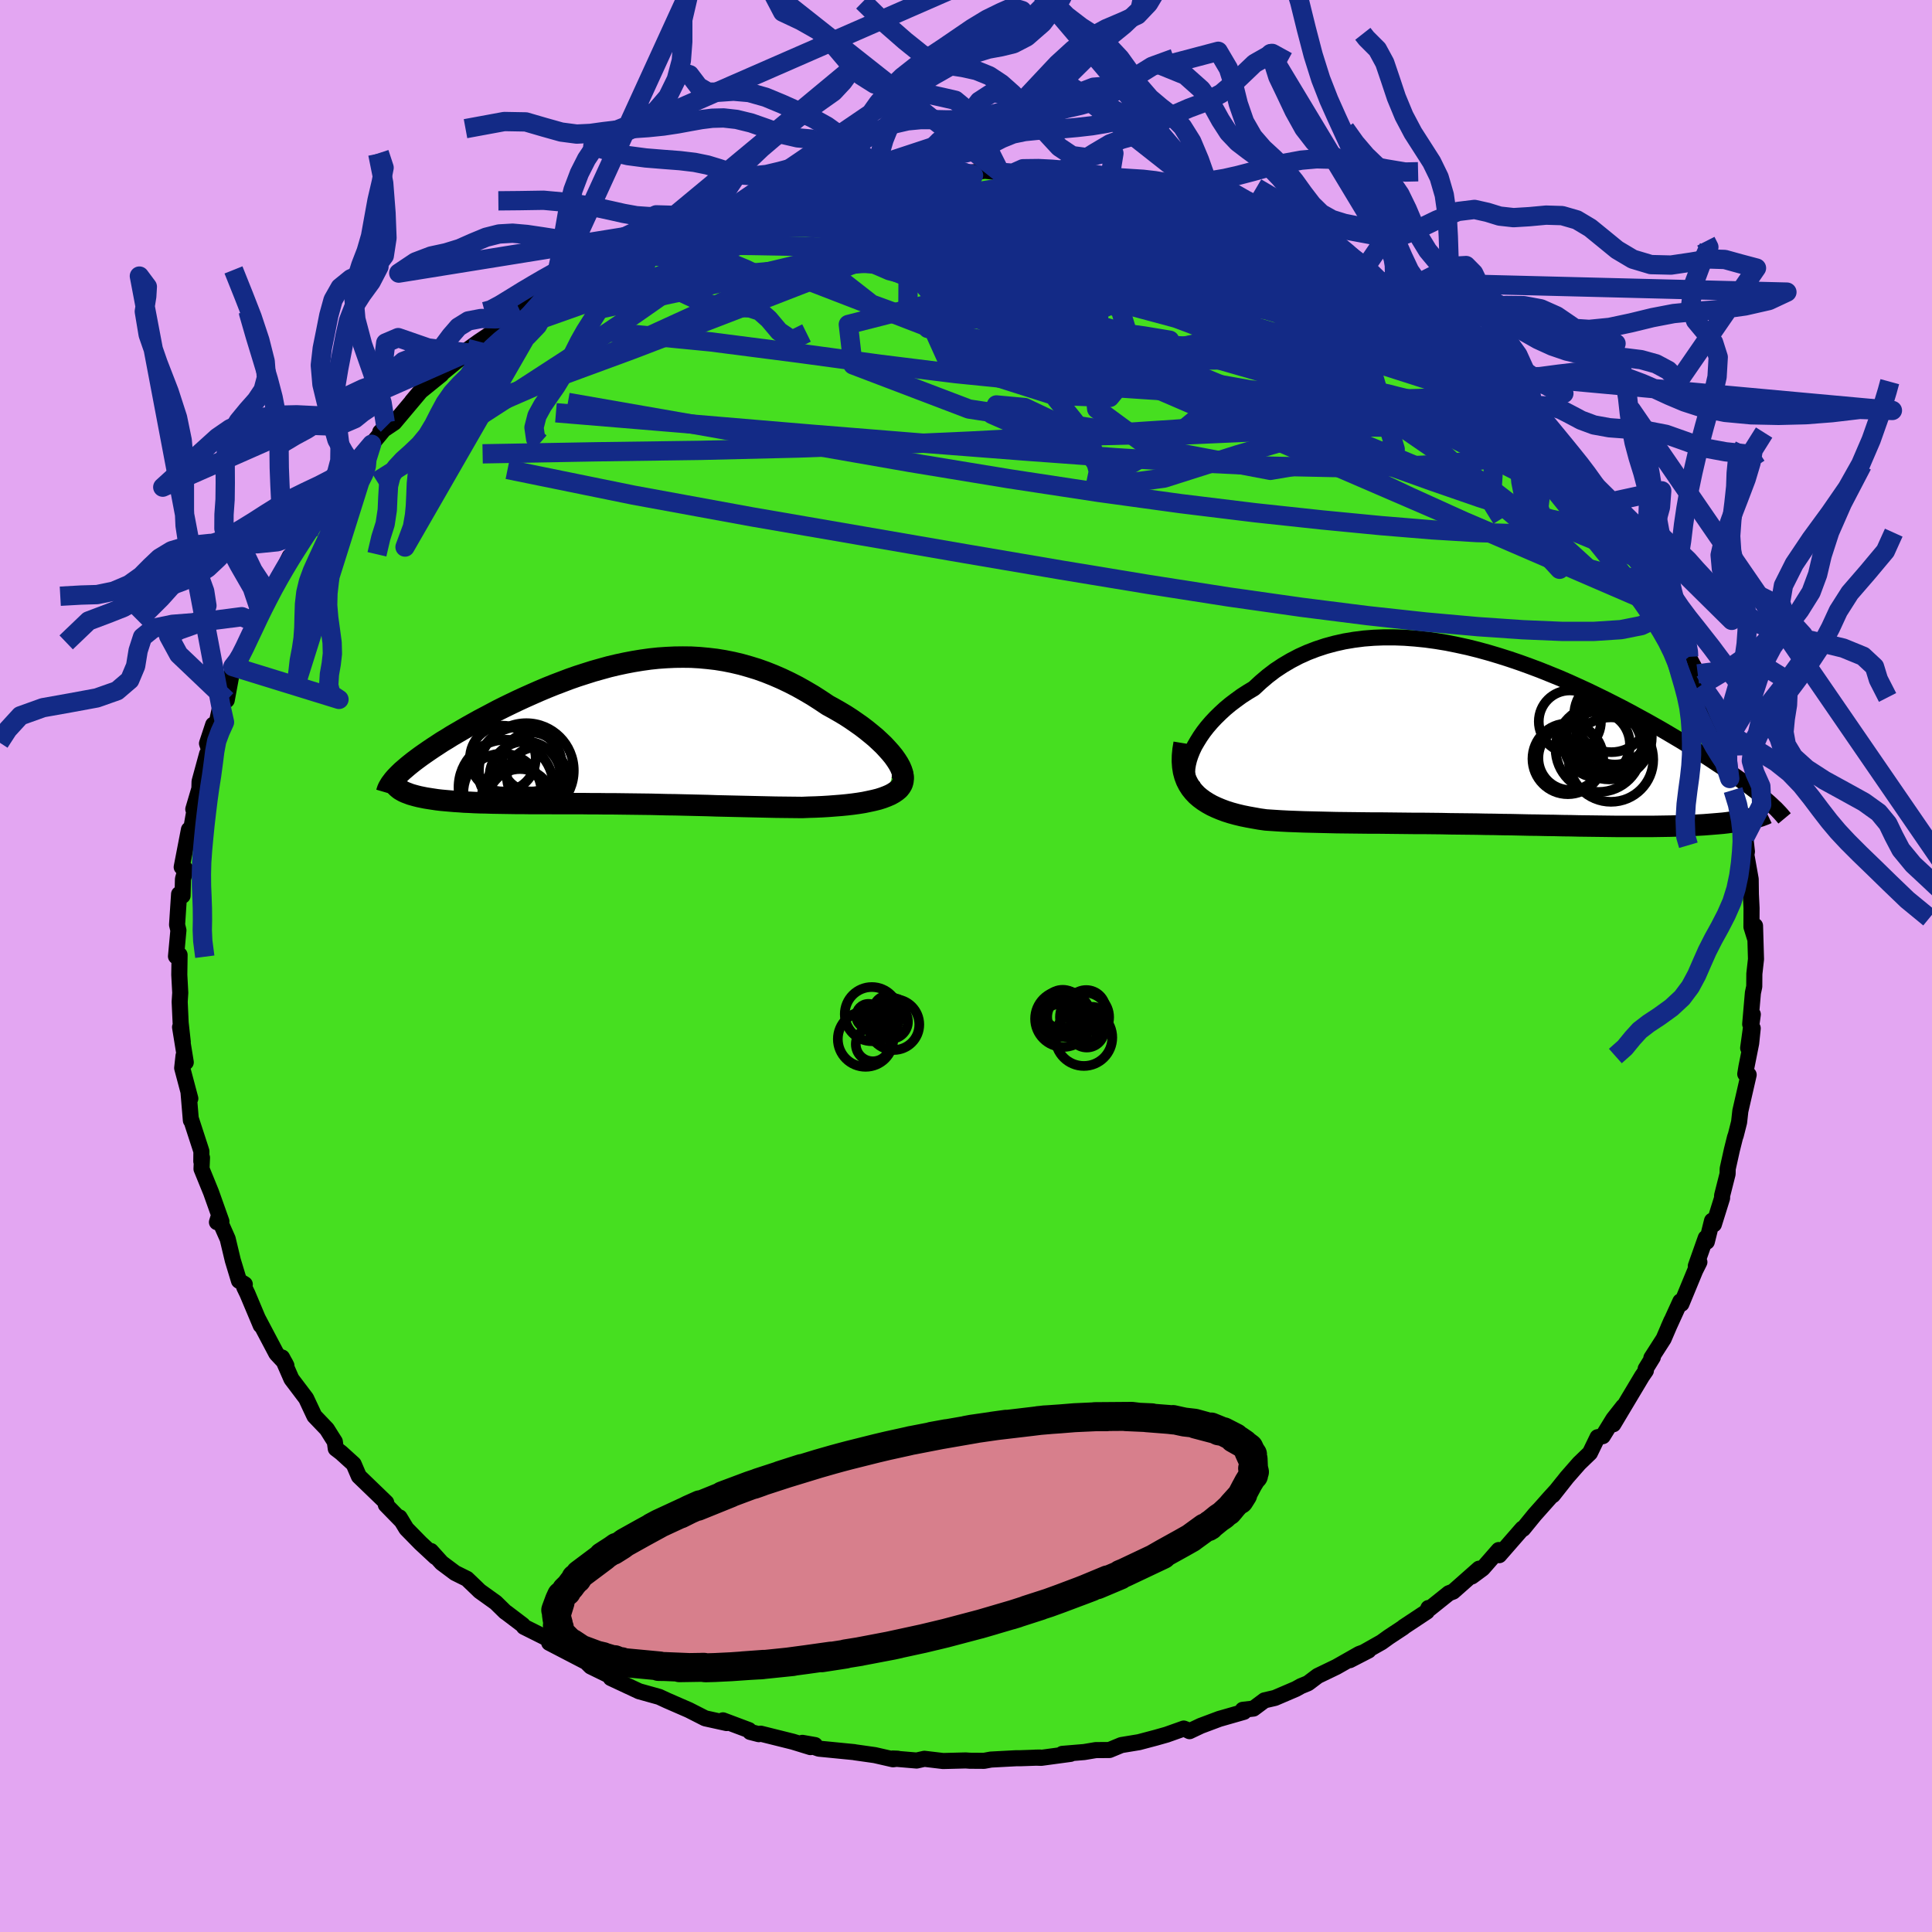 <svg xmlns="http://www.w3.org/2000/svg" width="500" height="500" viewBox="-100 -100 200 200"><defs><clipPath id="c"><path d="m29.46 2.76-.27-.38-.31-.38-.34-.38-.37-.4-.41-.39-.43-.4-.47-.39-.48-.39-.51-.39-.54-.38-.55-.38-.57-.37-.59-.35-.61-.35-.62-.34-.78-.52-.78-.5-.8-.47-.8-.45-.82-.42-.82-.39-.83-.36-.83-.33-.84-.3-.85-.26-.85-.24-.85-.2-.85-.17-.86-.14-.86-.1-.86-.08-.86-.05-.86-.01-.85.01-.86.04-.86.06-.85.09-.86.12-.85.14-.84.16-.84.18-.84.2-.83.23-.82.23-.82.26-.81.26-.8.28-.79.3-.79.3-.77.31-.76.32-.75.33-.74.33-.72.33-.71.34-.7.34-.68.34-.66.35-.64.34-.63.33-.61.34-.59.33-.57.33-.55.32-.53.31-.51.32-.5.3-.47.31-.46.3-.43.29-.42.29-.4.28-.38.28-.36.27-.33.26-.32.26-.29.25-.28.24-.25.24.19 1.77.2.11.22.1.24.09.26.1.28.08.29.08.32.08.34.07.35.07.38.06.39.06.4.06.43.05.44.04.46.04.47.04.5.03.51.04.53.02.55.03.56.02.58.01.6.02.6.01.62.01.64.01.64.01h.66l.67.01h2.06l.71.01h2.91l.75.01h.76l.77.01h.77l.78.01.78.01.8.01.8.01.81.01.81.02.83.02.83.01.84.02.84.02.85.02.86.02.87.03.87.02.88.02.88.02.89.02.89.02.9.02.9.02.9.01.9.01.9.01.7-.03.69-.02.67-.03.67-.04.65-.05.64-.05.62-.06.6-.07.58-.08.56-.09.53-.11.51-.11.48-.12.44-.14.42-.16"/></clipPath><clipPath id="b"><path d="m-30.25 1.75.19-.47.23-.49.28-.48.31-.5.34-.49.38-.49.42-.49.45-.48.48-.47.51-.47.54-.45.57-.43.59-.43.62-.4.65-.39.7-.65.73-.62.76-.58.8-.53.83-.49.86-.45.89-.4.91-.35.94-.31.96-.26.98-.22 1.01-.17 1.02-.13 1.03-.08 1.05-.04h1.06l1.08.04 1.07.08 1.09.11 1.09.15 1.09.18 1.09.22 1.1.24 1.08.27 1.09.3 1.07.32 1.07.34 1.06.36 1.05.38 1.04.39 1.02.41 1.01.41.99.43.97.44.96.44.93.45.92.45.89.45.88.45.85.45.82.45.81.44.78.44.76.43.73.43.71.42.69.41.66.41.64.39.61.39.6.38.57.37.55.37.54.35.51.35.49.34.47.33.45.32.42.31.41.3.39.3.37.28.34.28.33.27-2.47 2.5-.39.06-.4.05-.43.06-.44.05-.46.04-.48.04-.5.04-.51.04-.54.03-.54.03-.57.02-.58.02-.59.02-.62.02-.62.01-.65.01-.67.01h-3.59l-.77-.01-.78-.01-.79-.01-.81-.01-.82-.01-.84-.02-.84-.01-.86-.02L6.56 9l-.88-.02-.88-.01-.89-.02-.89-.02-.9-.01-.91-.02-.91-.01-.92-.02-.91-.01-.92-.01-.92-.01-.93-.02-.92-.01-.92-.01h-.92l-.91-.01-.91-.01-.91-.01-.91-.01h-.89l-.9-.01-.88-.01-.88-.01-.87-.01-.86-.02-.85-.02-.84-.02-.83-.02-.82-.03-.8-.03-.79-.04-.78-.05-.76-.05-.64-.09-.62-.11-.61-.11-.59-.12-.58-.14-.55-.15-.54-.17-.51-.19-.48-.2-.47-.22-.43-.24-.41-.26-.38-.28-.35-.3-.32-.34"/></clipPath><filter id="a"><feTurbulence baseFrequency=".05" numOctaves="3" result="noise" type="noise"/><feDisplacementMap in="SourceGraphic" in2="noise" scale="2"/></filter></defs><rect width="100%" height="100%" x="-100" y="-100" fill="#E3A6F2"/><path fill="#46DF20" stroke="#000" stroke-linejoin="round" stroke-width="1.667" d="m81.61.81-.01 1.32-.14.65-.28 3.24.27-1.01-.48 3.48.47-2.04-.16 1.54-.49 2.46-.12.73.35.08-.86 3.75-.13 1.16-.34 1.34-.08.22-.33 1.32-.43 1.94-.01.53-.57 2.25v.25l-.85 2.72-.19-.37-.54 2.17-.11-.39-1.03 2.91.37-.41-.43.86-1.43 3.46-.11-.25-1.25 2.74.32-.73-.8 1.86-1.27 1.98.15-.07-.74 1.2.02.19-.4.58-2.97 4.97 1.02-1.84-1.02 1.3-1.09 1.77-.54.11-.79 1.63-1.12 1.08-1.27 1.45-1.45 1.84 1.05-1.34-.68.85-.73.8-1.53 1.72-1.19 1.46-.07-.03-2.4 2.75-.05-.53-1.67 1.91-1.11.82.74-.8-2.68 2.37-.44.17-2 1.6-.12-.07-.16.37-2.4 1.59-.04.05-1.5.99-.75.54-3.29 1.86 1.94-1-.97.36-2.36 1.34-1.93.93-1.01.76-.73.3-.52.29-2.17.93-1.08.25-1.14.85-1.11.13.12.21-2.55.73-1.92.72-1.16.55-.37-.18-.23-.09-1.77.63-1.13.32-1.74.46-1.82.3-1.23.51-1.42.01-1.19.2-2.27.19h.85l-3.03.41-.63-.02.5-.01-2.02.07h-.43l-2.63.14-.71.13-1.49-.01-.41-.03-2.34.06-1.94-.23-.8.18-2.47-.21.51.02-.49.06-1.88-.43-2.05-.29-.08-.02-3.66-.36-1.71-.6 1.31.23-.47.21-1.82-.56-3.33-.83-.2.05-.89-.23-.13-.19-2.69-1.01.38.28-2.22-.49-1.69-.86-1.38-.6-.87-.38-.82-.38-2.08-.58-2.93-1.37.77.13-1.13-.49-1.72-.84-.81-.8 1.15.76-4.64-2.41v-.2l-.21-.25-2.4-1.2-.13-.19-1.7-1.29-.09-.05-1-.98-1.66-1.19-.35-.34-.97-.93-1.23-.61-1.39-1.04-1.11-1.23.47.62-1.55-1.44-1.46-1.49-.71-1.17.24.39-1.66-1.7.04-.22-2.83-2.73-.54-1.26-1.3-1.18-.55-.42-.1-.72-.3-.47-.52-.83-1.29-1.35-.11-.23-.75-1.6-1.52-2.01-.97-2.22.45.84-.15-.3-.89-.95-1.91-3.62.29.7-1.38-3.28-.33-.68.06-.29-.6-.37-.64-2.11-.53-2.22-.97-2.19-.14.46.46-.08-1.07-3.01-.99-2.43.05-1.16-.07.38.01-1.03-.09-.29-.99-3.04-.01.12-.24-2.87.18.61-.84-3.16.14-1.27.23.68-.59-3.64.28 1.54-.22-1.99-.1-2.17.06-.94-.1-1.86.03-2.06-.37.15.23-2.5.02-.19-.14-.58.21-3.17.36.16.04-1.72.28-1.01-.41-.23.75-3.88.08.8.58-3.3-.21.39.63-2.13.02-.74.78-2.86.25-.31-.26-.77.64-1.94.26.3.51-2.37.63-.47.64-3.47.82-.94-.15-.18-.04.71 1.5-3.65.69-1.18-.47.67.67-1.44.77-1.35.45-.75 1.65-3.31-.88 1.79.74-1.19 1.27-2.34.8-.66 1.17-1.95-.05-.04 1.3-1.95.17-.16 2.04-2.84.55-.5-.17-.07.23-.12 1.3-1.57 1.66-2-.77.73 1.45-.97 2.75-3.27-.92 1.07.83-.99 2.21-1.79-.6.43 3.26-2.68-.53.31.2-.34 1.57-1.13 1.93-1.29.45-.4.1-.09 1.83-1.29 2.46-1.79.78-.29-.09-.12.12-.19.81-.22 4.13-2.34.68-.56-.76.36 2.64-1.11 1.8-1.04-.51.2 2-.52-.51-.37 2.61-.66 2.02-.79.84-.35 1.85-.63 1.71-.39-.63-.01-.19.1 1.87-.76 2.42-.44-.33-.06 3.81-.66.54-.28-.64.23 3.44-.8 1.75-.07-.51-.26 1.82.04 1.21-.34.22-.04 1.68.05 2.78-.35.39.21 2.11-.33-.85.25 3.1-.09 1.49-.19 1.57.15h.17l1.13.12.07.04 3.83.16 1.04.21-.3.1 1.48-.01 3.24.51 1.36.38-.77-.11 1.22.27 2.36.45-.81-.27 2.45.73 1.81.54 1.95.26-.04.26.56.06 1.74.56 1.49.49.6.59.61-.13 3.51 1.28-1.24-.32 4.95 2.13-2.1-.81 1.62.53.5.39 1.31.67 3.41 1.76.04-.19.63.66 1.53.82.66.85 1.42.8 1.59.94.03.17 1.2.75.79.35 1.88 1.5-1.28-.86 2.72 2.22.13-.08.75.64 1.94 1.48 1.69 1.98.75.86 1.47 1.02.32.5.25.25.21.38 1.27 1.36.52.92 1.46 1.7.59.2-.15.33 1.6 1.49 1.39 2.23.3.1 1.75 2.43.25.54.82 1.22-.25-.08 1.11 1.84.73.97 1.58 2.95-1.02-1.79 1.2 2.19.69 1.06 1.06 1.93.21 1.08.36 1.6-.05.02.94 1.76.29.96.11.18 1.08 2.91.59 1.22-.44-.41.78 2.61.73 2.29-.48-2.27.65 3.34.35 1.19.47.8.76 4.07-.22-.09.26.13.16 1.47-.06.32.45 2.53.02 1.56.07 1.43-.01 1.95.35 1.13.02-1.24.1 3.45-.17 1.52-.01 1.32" filter="url(#a)"/><path fill="#fff" d="m-30.25 1.75.19-.47.23-.49.28-.48.31-.5.34-.49.38-.49.42-.49.45-.48.48-.47.51-.47.54-.45.57-.43.59-.43.62-.4.65-.39.7-.65.73-.62.76-.58.8-.53.83-.49.86-.45.89-.4.91-.35.94-.31.96-.26.98-.22 1.01-.17 1.02-.13 1.03-.08 1.05-.04h1.06l1.08.04 1.07.08 1.09.11 1.09.15 1.09.18 1.09.22 1.1.24 1.08.27 1.09.3 1.07.32 1.07.34 1.06.36 1.05.38 1.04.39 1.02.41 1.01.41.99.43.97.44.96.44.93.45.92.45.89.45.88.45.85.45.82.45.81.44.78.44.76.43.73.43.71.42.69.41.66.41.64.39.61.39.6.38.57.37.55.37.54.35.51.35.49.34.47.33.45.32.42.31.41.3.39.3.37.28.34.28.33.27-2.47 2.5-.39.06-.4.05-.43.06-.44.05-.46.04-.48.04-.5.04-.51.04-.54.03-.54.03-.57.02-.58.02-.59.02-.62.02-.62.01-.65.01-.67.01h-3.59l-.77-.01-.78-.01-.79-.01-.81-.01-.82-.01-.84-.02-.84-.01-.86-.02L6.56 9l-.88-.02-.88-.01-.89-.02-.89-.02-.9-.01-.91-.02-.91-.01-.92-.02-.91-.01-.92-.01-.92-.01-.93-.02-.92-.01-.92-.01h-.92l-.91-.01-.91-.01-.91-.01-.91-.01h-.89l-.9-.01-.88-.01-.88-.01-.87-.01-.86-.02-.85-.02-.84-.02-.83-.02-.82-.03-.8-.03-.79-.04-.78-.05-.76-.05-.64-.09-.62-.11-.61-.11-.59-.12-.58-.14-.55-.15-.54-.17-.51-.19-.48-.2-.47-.22-.43-.24-.41-.26-.38-.28-.35-.3-.32-.34" filter="url(#a)" transform="translate(53.49 -23.56)"/><path fill="#fff" d="m29.46 2.76-.27-.38-.31-.38-.34-.38-.37-.4-.41-.39-.43-.4-.47-.39-.48-.39-.51-.39-.54-.38-.55-.38-.57-.37-.59-.35-.61-.35-.62-.34-.78-.52-.78-.5-.8-.47-.8-.45-.82-.42-.82-.39-.83-.36-.83-.33-.84-.3-.85-.26-.85-.24-.85-.2-.85-.17-.86-.14-.86-.1-.86-.08-.86-.05-.86-.01-.85.01-.86.04-.86.06-.85.09-.86.12-.85.14-.84.16-.84.18-.84.2-.83.23-.82.23-.82.26-.81.26-.8.28-.79.3-.79.3-.77.31-.76.32-.75.33-.74.33-.72.33-.71.34-.7.34-.68.34-.66.35-.64.34-.63.33-.61.34-.59.33-.57.33-.55.32-.53.31-.51.32-.5.3-.47.31-.46.3-.43.29-.42.29-.4.28-.38.28-.36.27-.33.26-.32.26-.29.25-.28.24-.25.24.19 1.77.2.11.22.1.24.09.26.1.28.08.29.08.32.08.34.07.35.07.38.06.39.06.4.06.43.05.44.04.46.04.47.04.5.03.51.04.53.02.55.03.56.02.58.01.6.02.6.01.62.01.64.01.64.01h.66l.67.01h2.06l.71.01h2.91l.75.01h.76l.77.01h.77l.78.01.78.01.8.01.8.01.81.01.81.02.83.02.83.01.84.02.84.02.85.02.86.02.87.03.87.02.88.02.88.02.89.02.89.02.9.02.9.02.9.01.9.01.9.01.7-.03.69-.02.67-.03.67-.04.65-.05.64-.05.62-.06.6-.07.58-.08.56-.09.53-.11.51-.11.48-.12.44-.14.42-.16" filter="url(#a)" transform="translate(-36.69 -24.08)"/><g fill="none" stroke="#000" transform="translate(53.49 -23.56)"><path stroke-linejoin="round" stroke-width="1.667" d="m-29.71 5.22-.28-.19-.22-.23-.17-.27-.12-.31-.07-.35-.03-.38.02-.4.07-.43.11-.45.15-.46.19-.47.23-.49.28-.48.31-.5.34-.49.38-.49.42-.49.45-.48.48-.47.51-.47.54-.45.57-.43.59-.43.62-.4.65-.39.7-.65.73-.62.76-.58.8-.53.83-.49.86-.45.89-.4.91-.35.94-.31.96-.26.98-.22 1.01-.17 1.02-.13 1.03-.08 1.05-.04h1.06l1.08.04 1.07.08 1.09.11 1.09.15 1.09.18 1.09.22 1.1.24 1.08.27 1.09.3 1.07.32 1.07.34 1.06.36 1.05.38 1.04.39 1.02.41 1.01.41.99.43.97.44.96.44.93.45.92.45.89.45.88.45.85.45.82.45.81.44.78.44.76.43.73.43.71.42.69.41.66.41.64.39.61.39.6.38.57.37.55.37.54.35.51.35.49.34.47.33.45.32.42.31.41.3.39.3.37.28.34.28.33.27.31.26.29.25.27.24.25.24.24.22.21.22.2.21.18.2.17.2.15.18" filter="url(#a)"/><path stroke-linejoin="round" stroke-width="2.222" d="m-30.91.51-.11.66-.06.63-.01.58.04.55.08.51.13.48.17.45.21.41.25.39.28.35.32.34.35.3.38.28.41.26.43.24.47.22.48.2.51.19.54.17.55.15.58.14.59.12.61.11.62.11.64.09.76.05.78.05.79.04.8.03.82.03.83.02.84.02.85.02.86.02.87.01.88.01.88.01.9.01h.89l.91.01.91.01.91.01.91.01h.92l.92.01.92.01.93.02.92.01.92.01.91.01.92.02.91.01.91.02.9.01.89.02.89.02.88.01.88.02.86.01.86.02.84.01.84.02.82.01.81.01.79.01.78.01.77.01h3.59l.67-.01.65-.01.62-.01.62-.02.59-.02.58-.02.57-.02.54-.03.54-.03.51-.04.5-.04.48-.04.46-.04.44-.05.43-.06.4-.05.39-.06.38-.07.35-.06.33-.07.32-.08.3-.08.28-.08.27-.08.24-.09.24-.09.21-.1" filter="url(#a)"/><circle cx="13.687" cy="-.804" r="3.51" clip-path="url(#b)" filter="url(#a)"/><circle cx="11.832" cy=".626" r="3.408" clip-path="url(#b)" filter="url(#a)"/><circle cx="8.812" cy="2.111" r="3.664" clip-path="url(#b)" filter="url(#a)"/><circle cx="13.097" cy="-.164" r="4.408" clip-path="url(#b)" filter="url(#a)"/><circle cx="13.317" cy="-2.424" r="3.85" clip-path="url(#b)" filter="url(#a)"/><circle cx="13.167" cy="-.049" r="3.518" clip-path="url(#b)" filter="url(#a)"/><circle cx="12.017" cy="1.066" r="4.476" clip-path="url(#b)" filter="url(#a)"/><circle cx="9.022" cy="-1.749" r="3.218" clip-path="url(#b)" filter="url(#a)"/><circle cx="9.077" cy="2.031" r="3.314" clip-path="url(#b)" filter="url(#a)"/><circle cx="13.282" cy="2.191" r="4.372" clip-path="url(#b)" filter="url(#a)"/></g><g fill="none" stroke="#000" transform="translate(-36.69 -24.08)"><path stroke-linejoin="round" stroke-width="2.222" d="m29.56 5.47.24-.15.18-.18.12-.22.06-.24.01-.27-.05-.3-.1-.31-.14-.33-.19-.35-.23-.36-.27-.38-.31-.38-.34-.38-.37-.4-.41-.39-.43-.4-.47-.39-.48-.39-.51-.39-.54-.38-.55-.38-.57-.37-.59-.35-.61-.35-.62-.34-.78-.52-.78-.5-.8-.47-.8-.45-.82-.42-.82-.39-.83-.36-.83-.33-.84-.3-.85-.26-.85-.24-.85-.2-.85-.17-.86-.14-.86-.1-.86-.08-.86-.05-.86-.01-.85.01-.86.04-.86.06-.85.09-.86.12-.85.14-.84.16-.84.18-.84.2-.83.23-.82.23-.82.26-.81.26-.8.28-.79.3-.79.3-.77.31-.76.32-.75.33-.74.33-.72.33-.71.34-.7.34-.68.34-.66.35-.64.34-.63.33-.61.34-.59.33-.57.33-.55.32-.53.31-.51.32-.5.3-.47.31-.46.3-.43.29-.42.29-.4.28-.38.28-.36.27-.33.26-.32.26-.29.25-.28.24-.25.24-.23.23-.21.22-.19.22-.16.21-.15.2-.12.2-.11.19-.08.18-.06.18-.05.17" filter="url(#a)"/><path stroke-linejoin="round" stroke-width="2.222" d="m30.05 4.01.11.35.03.32-.03.3-.08.27-.15.26-.19.24-.25.21-.29.2-.34.19-.37.16-.42.16-.44.14-.48.12-.51.11-.53.11-.56.09-.58.08-.6.07-.62.06-.64.05-.65.05-.67.04-.67.03-.69.02-.7.03-.9-.01-.9-.01-.9-.01-.9-.02-.9-.02-.89-.02-.89-.02-.88-.02-.88-.02-.87-.02-.87-.03-.86-.02-.85-.02-.84-.02-.84-.02-.83-.01-.83-.02-.81-.02-.81-.01-.8-.01-.8-.01L.9 7.3l-.78-.01h-.77l-.77-.01h-.76l-.75-.01h-2.91l-.71-.01h-2.06l-.67-.01h-.66l-.64-.01-.64-.01-.62-.01-.6-.01-.6-.02-.58-.01-.56-.02-.55-.03-.53-.02-.51-.04-.5-.03-.47-.04-.46-.04-.44-.04-.43-.05-.4-.06-.39-.06-.38-.06-.35-.07-.34-.07-.32-.08-.29-.08-.28-.08-.26-.1-.24-.09-.22-.1-.2-.11-.18-.11-.15-.12-.14-.12-.12-.13-.09-.13-.08-.14-.05-.14-.04-.15-.01-.15v-.15" filter="url(#a)"/><circle cx="-10.924" cy="5.581" r="4.92" clip-path="url(#c)" filter="url(#a)"/><circle cx="-8.819" cy="3.851" r="4.908" clip-path="url(#c)" filter="url(#a)"/><circle cx="-11.299" cy="6.136" r="4.044" clip-path="url(#c)" filter="url(#a)"/><circle cx="-7.709" cy="4.541" r="3.122" clip-path="url(#c)" filter="url(#a)"/><circle cx="-8.944" cy="4.526" r="3.7" clip-path="url(#c)" filter="url(#a)"/><circle cx="-11.259" cy="2.606" r="3.406" clip-path="url(#c)" filter="url(#a)"/><circle cx="-9.474" cy="7.086" r="3.396" clip-path="url(#c)" filter="url(#a)"/><circle cx="-10.209" cy="6.346" r="3.186" clip-path="url(#c)" filter="url(#a)"/><circle cx="-9.459" cy="3.711" r="4.404" clip-path="url(#c)" filter="url(#a)"/><circle cx="-8.274" cy="2.961" r="3.052" clip-path="url(#c)" filter="url(#a)"/></g><g fill="none" stroke="#132A86" stroke-linejoin="round" stroke-width="2"><path d="m-27.93-77.15 1.22-.39 1.53-.34 1.49-.23 1.56-.16 1.8-.15 2.11-.16 2.39-.17 2.58-.15 2.68-.14 2.73-.11 2.73-.08 2.7-.06 2.64-.04 2.55-.02 2.42-.02 2.31-.02 2.21-.01 2.11-.01h3.86l1.68.01 1.41.02.95-.03m44.95 29.12.97 1.5.64.97.33.67-.02.32-.4-.03-.75-.36-1.11-.68-1.51-1.06-2-1.51-2.52-2-3.05-2.51-3.52-2.97-4.01-3.46-4.66-4.07-5.46-4.85m5.26.29.9.82 1.12.79 1.08.72.98.65.9.61.82.57.74.54.65.49.55.45.45.39.32.32.15.22-.11.04-.42-.19-.79-.49-1.19-.81-1.58-1.12-1.99-1.4-2.49-1.7-3.21-2.1" filter="url(#a)"/><path d="m15.54-80.66.05.05.98.25 1.34.35 1.52.41 1.63.46 1.62.48 1.53.45 1.37.42 1.22.39 1.08.36.95.31.76.26.52.18.23.07-.11-.04-.49-.17-.91-.33-1.38-.51-1.81-.63m33.75 21.61.71 1.13-.09.92-.83.68-1.57.5-2.31.42-3.05.4-3.84.34-4.69.23-5.6.07-6.57-.14-7.54-.35-8.5-.53-9.47-.69-10.45-.81-11.51-.93-12.68-1.07-13.85-1.15M71.34-39.88l.73 1.7v1.27l-.72.98-1.43.69-2.12.42-2.76.18h-3.38l-4.02-.17-4.67-.32-5.35-.48-6.06-.66-6.8-.86-7.55-1.07-8.32-1.3L9.8-41l-9.86-1.68-10.65-1.84-11.48-1.98-12.27-2.25-13-2.65m40.39-30.42 1.86-.15.99.05.56.16.31.28.05.4-.3.53-.73.69-1.21.85-1.66 1.03-2.11 1.22-2.59 1.42-3.11 1.62-3.67 1.85-4.27 2.08-4.93 2.32-5.62 2.57-6.36 2.82-7.11 3.1-7.81 3.39" filter="url(#a)"/><path d="m-29.95-76.36 1.83-.6 2.01-.45 2.21-.32 2.34-.23 2.54-.15 2.83-.13 3.18-.13 3.47-.16 3.67-.16 3.74-.14 3.73-.12 3.68-.1 3.61-.08 3.53-.05 3.43.01 3.28.06" filter="url(#a)"/><path d="M-24.16-78.53h.89l2.41.1 3.33.36 4.02.65 4.57.9 5.07 1.13 5.54 1.35 5.99 1.55 6.39 1.74 6.72 1.91 7 2.04 7.25 2.15 7.56 2.28 7.94 2.54m-6.99-9.36 1.23.71.85.54.49.35.2.21-.1.07-.46-.1-.86-.28-1.27-.49-1.71-.7-2.2-.94-2.8-1.22-3.57-1.58-4.48-2.04-5.28-2.56" filter="url(#a)"/><path d="m46.57-67.28.99.62.74.54.46.46.23.39.05.35-.14.33-.34.29-.6.23-.95.11-1.36-.09-1.84-.31-2.34-.56-2.84-.78-3.35-.97-3.82-1.14-4.29-1.31-4.82-1.5-5.4-1.72-6.02-1.96-6.58-2.19-6.99-2.39m11.36-2.97.74.16.92.16 1.26.2 1.32.21 1.1.19.75.15.42.1.09.05-.23.01-.61-.03-1.1-.1-1.73-.2-2.34-.31-2.81-.42m45.38 18.36.23.22.34.74.15.99-.31 1.01-.93.88-1.59.69-2.24.55-2.87.47-3.44.43-4 .45-4.56.44-5.15.45-5.78.43-6.43.42-7.09.4-7.78.41-8.51.38-9.29.34-10.07.24-10.86.15-11.74.21m36.8-28.18 1.24-.07 1.21-.02 1.54.05 1.88.12 2.17.18 2.41.25 2.58.31 2.68.35 2.73.38 2.75.41 2.75.42 2.71.42 2.63.42 2.51.4 2.37.39 2.21.35 2.03.31 1.88.29 1.75.29 1.65.32 1.28.22m-65.77.6 1.28-.45.99-.42 1.03-.38.91-.27.58-.11.11.11-.45.38-1.04.66-1.55.93-1.98 1.17-2.45 1.46-3.02 1.77-3.63 2.09-4.1 2.25" filter="url(#a)"/><path d="m46.57-67.28 1.09.67 1.02.7.94.72.93.74.95.78.98.81.97.82.88.79.74.67.51.5.25.28-.04.04-.3-.17-.55-.38-.78-.55-1.03-.74-1.3-.99-1.66-1.28-2.07-1.66-2.51-2.05m-69.12-10.94-.15-.03.87-.14 1.63-.24 2.07-.24 2.3-.21 2.42-.17 2.48-.13 2.53-.1 2.55-.06 2.55-.04 2.52-.01H.69l2.39.02 2.32.02 2.26.02 2.17.03 2.04.02 1.88.03 1.69.04 1.41.01.99-.05.31-.18" filter="url(#a)"/><path d="m3.52-82.17.28.08.36.21.32.35.05.48-.41.63-.94.79-1.48.95-2.07 1.13-2.73 1.32-3.46 1.5-4.18 1.71-4.9 1.93-5.59 2.17-6.34 2.44-7.14 2.73-7.99 2.94-8.82 3.08" filter="url(#a)"/><path d="m-37.98-72.86 2.32-.89 2.05-.5 2.15-.23 2.54-.09 3.05-.04 3.55.02 3.92.07 4.17.13 4.31.21 4.4.28 4.5.36 4.66.41 4.87.46 5.09.5 5.27.55 5.35.59 5.32.64 5.28.69 5.24.72" filter="url(#a)"/><path d="m-32.56-75.7 2.45-.58 2.47-.4 2.61-.21 2.8-.02 2.97.16 3.22.28 3.54.35 3.91.38 4.26.4 4.56.45 4.77.5 4.91.57 5.02.65 5.08.71 5.11.76 5.09.82 5.05.86 5.02.89M9.76-81.64l.59.2 1.82.47 2.32.69 2.41.85 2.45.97 2.57 1.05 2.7 1.12 2.84 1.15 2.91 1.17 2.91 1.17 2.82 1.15 2.69 1.13 2.53 1.09 2.41 1.05 2.2.96m22.19 21.89.36.66.42.75.46.83.5.87.44.78.3.55.09.26-.13-.04-.36-.35-.6-.67-.9-1.08-1.24-1.58-1.61-2.18-1.97-2.8-2.28-3.39" filter="url(#a)"/><path d="m62.64-52.31.47.35.65.78.84 1.07.88 1.15.8 1.07.65.93.47.74.31.55.15.39.02.21-.12.03-.29-.17-.48-.42-.72-.71-1.01-1.03-1.33-1.4-1.69-1.8-2.03-2.21-2.33-2.61-2.57-2.96-2.73-3.26m-96.23-7.89.54-.25.55-.32.9-.52 1.24-.69 1.37-.76 1.3-.72 1.11-.61.9-.47.65-.33.38-.18h.08l-.25.18-.6.39-.98.58-1.33.76-1.59.86-1.83.95" filter="url(#a)"/><path d="m66.37-47.96.95 1.6-.05.72-.78.25-1.39-.04-1.97-.27-2.59-.56-3.3-.92-4.05-1.3-4.83-1.67-5.67-2.03-6.53-2.41-7.44-2.83-8.43-3.31-9.46-3.8L.31-68.79l-11.67-4.67m7.07-8.71.73.07.91-.01.96-.01.96.02.79.04.52.08.2.13-.1.18-.37.24-.65.28-.95.33-1.32.37-1.75.43-2.27.49-2.91.58-3.63.67-4.33.77-4.93.85-5.41.89" filter="url(#a)"/><path d="m-20.06-79.63.89-.22 1.79-.31 1.9-.28 1.96-.26 2.04-.26 2.03-.24 1.91-.21 1.75-.19 1.57-.16 1.42-.13 1.26-.12.97-.08.42-.05-.51.01m47.2 14.68.43.37.86.6.98.72.98.75.98.78.99.81.99.82.96.82.86.75.67.61.41.39.1.13-.22-.15-.52-.39-.78-.61-1.02-.8-1.29-1.03-1.6-1.28-1.88-1.56" filter="url(#a)"/><path d="m-16.04-80.63.54-.06 1.33-.23 1.13-.18.82-.1.59-.03.44.05.3.13.13.21-.11.3-.42.4-.76.52-1.15.63-1.53.75-1.92.86-2.35.99-2.83 1.12-3.36 1.31-3.91 1.52-4.42 1.69-4.9 1.81L-43.9-67" filter="url(#a)"/><path d="m-27.93-77.15 1.15-.41 1.35-.42 1.19-.35 1.09-.32 1.17-.32 1.32-.35 1.42-.36 1.43-.36 1.33-.31 1.17-.27.96-.22.7-.16.39-.08h.04l-.36.08-.76.16-1.19.26-1.68.36-2.19.45m-13.16 4.07 2.38-.62 2.24-.55 2.23-.44 2.24-.34 2.27-.24 2.37-.19 2.55-.17 2.79-.17 3-.19 3.13-.19 3.18-.18 3.15-.16 3.09-.14 3.01-.12 2.9-.09 2.75-.07 2.5-.06 2.1-.09 1.5-.2" filter="url(#a)"/><path d="m18.35-80.05.19.04 1.06.32 1.04.34.69.28.3.24-.03.22-.31.21-.6.2-.92.21-1.29.19-1.73.17-2.23.14-2.8.09-3.44.04-4.11-.01-4.75-.04-5.31-.06-5.75-.12-5.97-.32m83.68 29.85.39.65.01.89-.66.68-1.33.47-1.97.32-2.58.21-3.21.08-3.87-.11-4.59-.28-5.33-.44-6.1-.59-6.89-.74-7.69-.94-8.53-1.17-9.34-1.42-10.15-1.67-10.94-1.91-11.78-2.09-12.72-2.22m15.97-19.79.89-.23.31-.1.43-.11.62-.1.68-.04.61.05.4.17.15.31-.13.46-.44.62-.77.79-1.11.98-1.47 1.18-1.81 1.38-2.14 1.58-2.47 1.77-2.82 1.97-3.22 2.17-3.66 2.41-4.16 2.7-4.71 3.05-5.23 3.38-5.68 3.57" filter="url(#a)"/><path d="m40.71-71.52.72.63.67.59.42.49.08.31-.35.09-.84-.13-1.39-.37-1.98-.59-2.64-.82-3.31-1.08-4.04-1.33-4.85-1.62-5.75-1.93-6.53-2.25" filter="url(#a)"/><path d="m60.66-54.93.72 1.01.78.91.68.79.64.78.62.81.55.79.42.68.24.52.04.33-.18.11-.39-.08-.59-.28-.81-.5-1.05-.75-1.31-1.01-1.58-1.29-1.88-1.58-2.19-1.87-2.55-2.22-2.99-2.6-3.44-3.03-3.85-3.43-4.13-3.77M27.5-77.42l.85.5 1.47.67 1.79.88 1.88 1.01 1.84 1.08 1.8 1.09 1.81 1.14 1.86 1.18 1.91 1.23 1.92 1.24 1.85 1.22 1.72 1.16 1.59 1.08 1.45 1 1.33.92 1.15.8.9.61.53.31.08-.13" filter="url(#a)"/><path d="m51.88-63.32.3.21.55.7.49.93.19.89-.27.72-.79.5-1.31.32-1.79.19-2.23.11-2.63.07-3.04.01-3.47-.05-3.93-.13-4.42-.19-4.95-.26-5.52-.33-6.11-.41-6.7-.55-7.29-.73-7.83-.97-8.41-1.14-9.17-1.18-10.2-.99m99.29 13.29.47.36.67.8.88 1.13.93 1.22.87 1.16.73 1.01.54.82.38.62.21.44.07.26-.08.06-.25-.17-.44-.43-.63-.7-.83-.97-1.02-1.23-1.26-1.54-1.59-1.96-1.99-2.5-2.48-3.2" filter="url(#a)"/><path d="m70.05-42.01.55 1.09-.12.64-.78.15-1.34-.12-1.92-.36-2.59-.68-3.32-1.09-4.1-1.57-4.86-2.07-5.62-2.55-6.38-3.01-7.19-3.48L24.29-59l-9.05-4.45-10-5.03-10.68-5.63m33.54-2.72 1.17.23 1.29.47.99.48.6.4.22.3-.07.25-.32.22-.58.21-.9.18-1.3.11-1.76.02-2.23-.07-2.71-.16-3.22-.27-3.78-.39-4.37-.5-5-.63-5.63-.74-6.31-.84-7.09-.95m-20.64 3.5.3-.06 1.11-.38 1.58-.55 1.93-.63 2.06-.67 2.02-.63 1.84-.57 1.59-.49 1.36-.42 1.18-.35 1.02-.31.82-.25.48-.15.09-.05-.14.03" filter="url(#a)"/><path d="m9.76-81.64.51.14 1.54.29 1.79.4 1.72.44 1.64.48 1.64.51 1.72.55 1.8.58 1.86.62 1.84.62 1.76.6 1.63.56 1.49.52 1.33.45 1.17.39 1 .32.78.23.5.12.18-.01-.14-.12-.31-.18-.17-.09M9.76-81.64l.19.13.62.26.3.4-.46.49-1.27.58-2.04.7-2.73.84-3.41.97-4.12 1.11-4.95 1.28-5.98 1.48-7.15 1.71-8.29 1.9-9.13 1.94" filter="url(#a)"/><path d="m14.18-81.04 12.29 5.25 9.55 7.49 5.11 7.85-6.03 4.92-16.22.72L.3-57.66l-12-4.57-.48-4.18 9.91-2.52 14.1-.99 9.81-.85-1.04-2.28-12.22-3.69-14.61-3.11 1.94-2.32" filter="url(#a)"/><path d="m50.44-64.68-20.71.92-13.79-.8 1.7-.37 3.45.15-2.66-.44-8.06-1.1-8.41-.78-3.93.49 2.52 1.82 7.6 2.43 9.03 2.02 6.41.94 1.29-.28-3.78-1.47-6.82-3.01-6.83-4.83-1.97-5.07 11.69-.2 35.59 11.5" filter="url(#a)"/><path d="m47.77-66.53-23.4-2-23.36-3.33-11.08-2.6-4.28-.06-.01 2.42 4.58 3.58L-1-65.3l10.84 1.97 10.29.65 8.12-.08 5.81.09 4.43 1.15 4.41 2.85 5.33 4.58 6.21 5.52 5.96 5.04 3.95 2.91.36-.26-3.78-3.45-7.19-5.53-8.95-6.15-9.92-6.46-13.95-9.41L3.69-82.17" filter="url(#a)"/><path d="m9.76-81.64 31.8 18.46 2.87 9.68-12.92 2.19-12.57-2.38-5.41-3.98-.4-4.06.49-3.58.15-2.59 1.84-.81 6.13 1.65L32.54-63l12.61 5.17 9.87 4.02 3.92.87-1.27-1.83.1 1.58 17.09 21.17" filter="url(#a)"/><path d="m69.19-43.77-7.63-8.11-5.98-2.25-9.99-1.63-11.7-.12-11.37.76-9.73.25-6.91-.83-3.2-1.41.47-.97 2.92.27 3.51 1.66 2.72 2.51 1.81 2.43 2.13 1.28 4.28-.58 7.62-2.42 10.38-3.01L49-57.59l6.03-.74-5.87-7.21" filter="url(#a)"/><path d="M73.23-36.63 16.79-61 .22-68.74l-4.19-2.35 1.31-.06 2.27 1.72L.22-67l-1.52 1.53-2.65-.53-2.06-2.53.02-3.45 2.42-2.86 3.6-.97 3.22 1.57 3.28 3.35 3.16 1.31-26.37-10.82" filter="url(#a)"/><path d="m35.95-73.76-23.22 2.08 3.54 2.78 2.77 1.01.42-.51 1.31-1.06 4.22-.33 6.39 1.22 5.89 2.81 2.24 3.54-3.86 2.66-10.64-.08-14.89-3.63-12.91-5.44-2.42-2.73 18.49 5.83 56.77 23.6" filter="url(#a)"/><path d="m42.87-70.04-47.08 2.29 2.34 5.19 10.96 3.48 5.79.22 1.84-2.24.3-3.4-1.01-3.35-2.68-2.38-4-.97-4.3.33-3.6 1.1-2.48 1.19-1.39.74-.36.07 1.08-.38 3.16-.43 5.15-.34 5.24-.8 2.52-1.92.52-1.6 9.2 5.06 44.05 22.65" filter="url(#a)"/><path d="m56.39-59.3-27.33-6.24-7.9 1.68-7.54 1.72-4.06 1.66-.19 1.79 1.84 2.29 1.85 2.73.64 2.48-.28 1.35.43-.19 2.56-1.56 4.3-2.47 3.61-2.98-.18-3.33-5.52-3.6-9.65-3.67-10.34-3.28-7.47-2.3-3.19-.91.19.45 3.92 1.7 17.16 4.37 53.99 15.5" filter="url(#a)"/><path d="m9.46-81.54-23.11 3.89 3.83 2.18L.42-71l7.21 5.18 1.69 3.48-2.95.72-5.06-1.43-3.95-2.16-.35-1.72 3.51-.91 4.95-.46 2.28-.74-3.61-1.47-9.21-1.79-9.78-.79-2.2 1.88 15.95 6.16 62.28 11.04M-2.64-82.04l-.04-.1-.9-.05-1.26-.11-1.38-.13-1.34-.12-1.22-.07h-1.11l-1.06.05-1.08.1-1.15.12-1.24.14-1.26.11-1.21.05-1.43.03-2.59.3" filter="url(#a)"/><path d="m-3.9-81.96 1.31-1.1 1.14-2.19 1.39-2.42 1.43-1.86 1.31-.85 1.18.05 1.16.42 1.25.23 1.4-.33 1.51-.93 1.6-1.42 1.71-1.69 1.88-1.76 1.99-1.62 1.66-1.59.56-2.59" filter="url(#a)"/><path d="m-3.9-81.96 1.29-1.11 1.12-.79 1.33-.28 1.39-.35 1.29-.56 1.18-.61 1.16-.47 1.21-.25 1.3-.13 1.36-.08 1.38-.09 1.43-.13 1.49-.17 1.5-.25 1.27-.29.85-.28.87-.36m-47.45-4.49 1.31.38.94 1.24.98.57h1.2l1.44-.1 1.61.14 1.7.48 1.69.7 1.63.73 1.56.74 1.49.83 1.43 1.03 1.33 1.14 1.24 1.01 1.16.74 1.22.53 1.52.37 2.19-.05" filter="url(#a)"/><path d="m-7.07-81.82 1.94-.73 1.31-.4 1.16-.63 1.22-1.01 1.3-1.16 1.32-.97 1.29-.67 1.26-.59 1.29-.85 1.38-1.28 1.5-1.6 1.57-1.67 1.63-1.49 1.68-1.21 1.74-.95 1.74-.74 1.5-.68 1.13-1.19 1.35-2.25" filter="url(#a)"/><path d="m-8.75-81.87 1.77-.28 1.63-.75L-4-84.15l1.23-1.25 1.24-.81 1.28-.23 1.31.14 1.27.19 1.25-.04 1.25-.36 1.3-.6 1.37-.66 1.41-.57 1.45-.42 1.5-.34 1.55-.45 1.59-.71 1.49-.96 1.32-1.01 1.45-.9 2.28-.83m-31.72 12.47-1.28-.71-1.12-.49-1.3-.16-1.38-.08-1.36.06-1.33.25-1.34.36-1.35.32-1.33.14-1.27-.09-1.2-.29-1.15-.38-1.18-.36-1.32-.27-1.52-.18-1.71-.13-1.84-.15-1.82-.24-1.68-.39-1.97-.59 51.07-22.32-.76 3.35-1.82 3.68-1.93 2.55-1.64 1.43-1.37.71-1.27.31-1.31.24-1.38.42-1.43.67-1.42.82-1.39.79-1.38.82-1.38 1.17-1.33 1.91-1.12 2.78-.83 2.85-.86 1.2" filter="url(#a)"/><path d="m-51.81-86.68 4.01-.74 2.23.04 1.89.55 1.78.5 1.6.21 1.43-.07 1.37-.19 1.44-.17 1.55-.13 1.61-.11 1.57-.16 1.46-.22 1.3-.24 1.17-.21 1.13-.14 1.18-.03 1.34.15 1.51.37 1.65.58 1.64.61 1.51.35 1.46.13 1.89.86 2.6 3.47-5.19.87 2.51-.97 1.37-1.48.96-1.39.95-1.01 1.05-.77 1.17-.64 1.28-.52 1.34-.31 1.37-.13h1.36l1.37.03 1.36-.02 1.35-.11 1.32-.24 1.28-.37 1.26-.43 1.28-.4 1.35-.26 1.4-.17 1.41-.22 1.41-.49 1.73-.67 2.75-.22-31.99 10.56.52-.41 1.22-1.65 1.11-1.79 1.04-.99 1.1-.24 1.18-.13 1.23-.65 1.27-1.39 1.29-1.93 1.32-2.03 1.34-1.69 1.38-1.15 1.42-.64 1.44-.31 1.42-.18 1.38-.27 1.37-.62 1.47-1.15 1.61-1.62 1.73-1.74 1.61-1.46 1.29-1.15 1.46-1.71" filter="url(#a)"/><path d="m-22.48-79.19 1.65-.55 1.31-.85 1.27-.81 1.24-.61 1.23-.5 1.22-.56 1.16-.76 1.09-1.05 1.04-1.33 1.04-1.52 1.11-1.56 1.2-1.47 1.31-1.27 1.37-1.08 1.41-.95 1.44-.95 1.48-1.01 1.54-1.05 1.55-.94 1.43-.7 1.15-.51 1.05.31-29.97 20.38-.33-.35-1.08.21-1.4.32-1.49.37-1.46.39-1.36.41-1.22.43-1.11.46-1.06.49-1.08.51-1.12.54-1.18.58-1.22.62-1.22.64-1.18.63-1.09.6-1 .56-.98.57-1.08.64-1.2.74-1.21.74-.96.51-.64.17M96.04-44.86l-.86 1.9-1.84 2.2-1.85 2.14-1.19 1.87-.8 1.73-.95 1.81-1.29 1.95-1.49 2.01-1.46 1.93-1.26 1.78-.98 1.6-.62 1.42-.15 1.28.36 1.24.62 1.39.09 1.9-1.73 3.36" filter="url(#a)"/><path d="m-48.41-79.21 2.16-.02 2.52-.04 2.07.19 1.72.25 1.57.28 1.5.32 1.42.32 1.33.24 1.3.09 1.37-.03 1.51-.08 1.6-.1 1.62-.14 1.58-.25 1.61-.34" filter="url(#a)"/><path d="m-27.93-77.15-2.42-.56-1.72-.05-1 .69-.77.87-.87.73-1.09.47-1.31.22-1.53-.01-1.7-.17-1.77-.26-1.73-.27-1.62-.24-1.48-.13-1.39.08-1.35.34-1.35.56-1.38.61-1.43.44-1.53.33-1.63.62-1.72 1.15 28.77-4.63 1.3-1.45 1.32-.57 1.13-.57.85-.67.66-.8.64-.96.77-1.08.96-1.12 1.14-1.08 1.22-1.04 1.24-1.01 1.23-1.01 1.25-.98 1.29-.92 1.23-.87.98-1.05 1.11-1.53-20.93 17.37.04.83-.23 1.4-.58 1.12-.94.66-1.06.57-.98.8-.87 1.1-.8 1.23-.75 1.2-.69 1.09-.6 1.06-.56 1.11-.56 1.18-.62 1.2-.68 1.12-.71 1.02-.68.99-.58 1.06-.31 1.21.17 1.17.47.41" filter="url(#a)"/><path d="m-32.05-75.33.68.06 1.54-.12 1.59-.29 1.46-.21 1.28-.11 1.09-.05.97-.04.96-.08 1.02-.1 1.13-.11 1.23-.07 1.3-.03 1.3.01 1.29.05 1.27.08 1.23.11 1.17.14 1.09.17 1.03.21 1.01.32 1.12.55 1.42.85 2.04.65-39.13 3.43.84.21 2 .61 1.93.06 1.39-.64 1.03-.9.99-.69 1.13-.21 1.31.3 1.46.68 1.56.82 1.58.74 1.55.5 1.44.22 1.29.04 1.12.05.98.32.94.83 1.07 1.27 1.34.91 1.5-.74" filter="url(#a)"/><path d="m-42.87-69.79-1.04.96-1.21 1.36-1.12 1.11-1.02.84-.95.76-.87.79-.76.89-.64.99-.57 1.06-.54 1.13-.56 1.14-.59 1.13-.58 1.11-.52 1.14-.44 1.26-.36 1.38-.28 1.35-.28 1.08-.61 1.32 12.94-20.8-.54 1.75-.95 1.73-1.09 1.14-1.11.72-1.05.62-.91.73-.7.94-.53 1.13-.45 1.22-.52 1.17-.67 1.03-.83.86-.95.73-.99.7-.93.77-.78.91-.56 1.1-.33 1.26-.14 1.34-.05 1.26-.05 1.07-.09.94-.21 1.21-.77 2.09 15.2-26.42.02-.27.34-.99.45-2.04.41-2.6.44-2.52.53-2.12.66-1.74.74-1.46.82-1.23.96-.98 1.14-.71L-35-87l1.48-.61 1.43-.94 1.22-1.42.88-1.8.52-1.95.15-1.97v-2.27l.68-2.93-14.23 31.1.27.14.79-.17 1.22-.52 1.33-.73 1.27-.76 1.18-.66 1.14-.5 1.14-.32 1.17-.15 1.23-.02 1.3.05 1.37.07 1.43.07 1.45.12 1.4.23 1.29.36 1.13.47.98.48.95.45 1.11.44 1.24.49.65.55" filter="url(#a)"/><path d="m-46.11-67.71-1.39.66-1.26.06-1.44-.04-1.32.25-1.03.64-.79.91-.74.99-.84.92-1 .8-1.14.68-1.25.57-1.35.51-1.4.49-1.38.52-1.29.61-1.13.71-.94.8-.79.81-.78.7-.92.59-1.17.63-1.41.84-1.28.47M67.22 9.32l.99-.88.81-.99.72-.79.91-.7 1.15-.76 1.23-.89 1.1-1.02.86-1.15.65-1.21.54-1.24.55-1.24.63-1.24.68-1.23.66-1.28.58-1.32.43-1.37.29-1.37.18-1.3.11-1.17.06-1.04-.02-1.02-.14-1.21-.32-1.61-.46-1.51m-140.39-24.4.4-1.71.45-1.43.22-1.45.06-1.34.07-1.16.25-.99.51-.87.73-.79.87-.78.87-.83.79-.96.65-1.08.58-1.14.61-1.13.72-1.03.83-.91.83-.81.57-.85.14-1.21.41-1.55" filter="url(#a)"/><path d="m-51.66-63.48-4.03-.5-3.09-1.07-1.29.55-.2 1.63.02 1.89-.27 1.64-.71 1.21-1.14.77-1.47.38-1.72.08-1.85-.07-1.87-.09-1.84.04-1.8.24-1.72.46-1.54.7-1.32.91-1.16 1.05-1.23 1.11-1.4 1.29-1.86 1.69 31.49-13.91-3.13.46-2.15-.07-1.31.5-.93.82-.78 1.02-.73 1.13-.75 1.15-.84 1.02-.99.8-1.21.52-1.45.22-1.73-.06-1.96-.16-2.07-.03-1.93.33-1.57.74-1.08.9-.5.54m143.3 11.33 1.06 1.44.91 1.23.79 1.01.68.91.66.95.67 1.03.68 1.08.62 1.09.53 1.08.44 1.06.39 1.04.4 1.06.44 1.08.48 1.11.52 1.14.53 1.13.55 1.11.57 1.05.55.89.51.77.55 1.65-.22-1.75-.02-.92-.05-1.08.03-1.28.22-1.43.39-1.52.45-1.55.39-1.52.31-1.46.2-1.41.1-1.39-.01-1.39-.17-1.39-.32-1.37-.41-1.36-.41-1.36-.28-1.4-.1-1.52.12-1.67.22-1.76.18-1.67.05-1.42.13-1.31.73-1.52" filter="url(#a)"/><path d="m-60.74-84.16.5 1.52-.3 1.53-.43 1.85-.35 1.93-.32 1.78-.45 1.55-.56 1.45-.49 1.56-.22 1.84.2 2.2.69 2.61 1.06 3.02.96 3.01.33 2.05.25.25m-1.66 2-.47 1.36-.08.91-.27.81-.48.95-.64 1.06-.71 1.11-.69 1.13-.63 1.17-.58 1.19-.56 1.19-.53 1.14-.5 1.11-.4 1.09-.27 1.13-.14 1.21-.04 1.24-.03 1.21-.08 1.11-.16 1.07-.23 1.21-.16 1.41-.05.64 7.7-24.45-.87 1.03-.49.59-.49.65-.64.86-.73 1.02-.78 1.09-.77 1.12-.76 1.12-.75 1.12-.73 1.11-.7 1.09-.66 1.05-.62 1.03-.59 1.02-.57 1.03-.54 1.03-.52 1.02-.49 1-.48 1.02-.49 1.03-.47 1-.41.81-.32.54-.49.64 10.98 3.39-.84-.56-.22-.91.07-1.13.19-1.08.12-1.05-.03-1.15-.17-1.26-.18-1.31-.11-1.3.03-1.23.14-1.22.18-1.27.16-1.36.14-1.44.17-1.43.32-1.37.5-1.27.66-1.19.64-1.14.34-1.07-.04-.8.01-.3-.2.14-.45.4-.86.67-1.2.75-1.39.72-1.44.68-1.42.7-1.37.75-1.3.81-1.26.81-1.25.77-1.26.73-1.27.72-1.2.81-1.08.89-.92.93-.76.88-.74.91-1.14 1.27-2.36 2.35" filter="url(#a)"/><path d="m-60.89-84.08.61 3.03.24 3.09.1 2.6-.28 1.83-.83 1.11-1.27.67-1.36.61-1.11.9-.73 1.29-.44 1.6-.34 1.72-.34 1.69-.2 1.75.17 1.98.53 2.19.59 2.04.43 1.51.72 1.28.96 1.44m159.07-8.74-.27.99-.72 2.38-.94 2.66-1.08 2.51-1.39 2.47-1.79 2.59-1.97 2.69-1.73 2.58-1.12 2.23-.3 1.76.47 1.31.95 1.03.92 1.01.33 1.24-.61 1.64-1.44 1.98-1.62 2.06-1.04 1.84-.36 1.51-.68 1.18-2.83.08M-88.31-37.56l1.05.22 1.34-.42 1.54-.77 1.63-.69 1.6-.59 1.44-.61 1.21-.78.99-.93.92-.93 1.04-.79 1.29-.61 1.48-.55 1.52-.65 1.35-.82 1.07-.94.94-.92 2.25-.41" filter="url(#a)"/><path d="m-66.95-46.8-.44.49-.99.89-1.27.9-1.63.6-2.09.21-2.43-.03h-2.48l-2.21.23-1.74.52-1.26.76-.95.9-.95.96-1.25.89-1.6.68-1.7.35-1.68.05-2.14.12" filter="url(#a)"/><path d="m-68.07-44.81-1.85.42-2.52.12-2.41-.1-1.83.18-1.49.52-1.44.7-1.39.74-1.19.79-.93.9-.83.96-.95.96-1.12.83-1.2.68-1.44.57-2.17.82-2.32 2.22m25.08-11.31.54-1.55.4-1.23.63-1.14.74-1.14.61-1.18.33-1.26.02-1.41-.19-1.56-.22-1.66-.09-1.68.1-1.64.27-1.61.32-1.65.32-1.67.36-1.6.56-1.43.82-1.28.97-1.33.81-1.56-.21-1.41" filter="url(#a)"/><path d="m-74.28-67.71.02.14.68 2.36.75 2.46.62 2.06.48 1.83.35 1.81.2 1.84.07 1.84.02 1.8.07 1.79.09 1.79-.07 1.67-.5 1.36-1.08.85-1.4.44-.81.69.98 2.04 1.71 2.59M78.89-20.48l-.14-2.19.87-1.98 1.07-1.76.79-1.65.53-1.62.57-1.63.92-1.74 1.34-1.86 1.47-1.92 1.17-1.87.68-1.83.47-1.99.78-2.41 1.31-2.98 2.06-3.95" filter="url(#a)"/><path d="m-73.54-35.56.36-1.49-.7-2.08-1.38-2.4-1.11-2.1-.45-1.65.01-1.46.11-1.55.02-1.73-.01-1.81.15-1.74.45-1.52.77-1.31.93-1.13.92-1.04.71-1.06.34-1.27-.13-1.69-.55-2.18-.8-2.41-.85-2.18-1.08-2.7" filter="url(#a)"/><path d="m-100.06-23.14.87-1.34 1.3-1.42 2.34-.84 2.86-.51 2.71-.5 2.1-.74 1.31-1.12.61-1.45.26-1.59.45-1.39 1.13-.92 1.98-.41 2.55-.2 2.53-.32 2.09-.27 1.43.6" filter="url(#a)"/><path d="m-76.53-27.52-4.97-4.73-1.04-1.91 1.09-.62 1.46-.52 1.04-.82.37-1.18-.23-1.49-.61-1.69-.67-1.76-.5-1.71-.25-1.64-.07-1.59v-3.34l-.05-1.86-.18-2.05-.48-2.33-.87-2.69-1.15-2.97-1.02-2.94-.4-2.4.25-1.56.06-1-.82-1.1 8.41 44.37.4 1.81-.45.99-.36.97-.2 1.07-.15 1.19-.17 1.26-.2 1.28-.18 1.29-.16 1.3-.15 1.29-.13 1.3-.12 1.3-.09 1.27-.03 1.23.01 1.19.05 1.17.04 1.17.01 1.16-.02 1.1.05 1.11.21 1.64M82.62-55.22l-1.13 1.8-.23 1.34-.5 1.67-.76 2-.82 2.12-.71 2-.4 1.75.13 1.44.82 1.15 1.43.9 1.75.75 1.55.78.83.99-.33 1.4-1.87 1.95-3.46 2.42-2.77 1.66" filter="url(#a)"/><path d="m76.15-29.1 1.35 1.93.56 1.32.53 1.11.89.97 1.3.86 1.53.84 1.54.95L85.26-20l1.22 1.27 1.05 1.32.95 1.26.89 1.15.9 1.07 1.02 1.09 1.23 1.23L94-10.18l1.65 1.61 1.79 1.72 2.29 1.88M75.75-30.24l3.85-.49 3.5-.02 1.54.95.46 1.33-.06 1.44-.23 1.44-.13 1.38.24 1.32.76 1.26 1.35 1.22 1.84 1.19 2.1 1.15 1.99 1.1 1.52 1.09.95 1.15.61 1.27.74 1.41 1.27 1.54 1.77 1.65 1.86 1.75 1.77 1.77 2.38 1.56-36.94-53.76.11.69.52.95.54 1.42.42 1.71.33 1.75.27 1.66.24 1.51.23 1.39.24 1.31.26 1.29.28 1.28.28 1.27.25 1.26.27 1.24.32 1.26.39 1.3.41 1.34.34 1.29.19 1.09.03.53" filter="url(#a)"/><path d="m72.54-37.69.08-1.52.71-1.43.48-1.66.27-1.72.2-1.68.25-1.68.31-1.76.41-1.96.52-2.24.67-2.51.74-2.64.57-2.49.12-2.05-.48-1.51-.92-1.13-.95-1.14-.5-1.54.24-2.03.83-2.23.81-1.81-.31-.61m-5.25 35.15-.44 2.52.83 1.46.75 1.27.52 1.2.36 1.13.3 1.08.3 1.06.32 1.09.3 1.13.25 1.19.16 1.23.09 1.24.03 1.21v1.19l-.07 1.16-.13 1.19-.18 1.3-.18 1.47-.1 1.65.06 1.69.27.92m-4-28.54-.23-1.37-.08-1.32-.01-1.23.13-1.39.06-1.54-.17-1.59-.41-1.57-.49-1.58-.42-1.57-.3-1.55-.2-1.52-.17-1.54-.25-1.56-.41-1.52-.46-1.38-.3-.96" filter="url(#a)"/><path d="m84.95-20.86-.48-1.8-.29-.9-.5-1-.72-1.09-.86-1.11-.92-1.1-.9-1.08-.84-1.07-.79-1.02-.75-.99-.73-.98-.77-.98-.8-1.02-.83-1.04-.8-1.07-.73-1.07-.63-1.05-.57-1.08-.58-1.15-.71-1.17-.9-.92-.66-.22m0 0-.77-1.02-.94-1.02-1.01-1.12-.98-1.18-.94-1.14-.91-1.04-.89-.93-.88-.84-.86-.8-.82-.77-.76-.76-.69-.74-.65-.74-.69-.75-.78-.79-.94-.86-1.09-.92-1.19-.96-1.21-.92-1.16-.8-1.09-.63-.91-.47-.08.2 19.17 17.24-1.32-1.68-1.14-1.19-1.17-1.02-1.09-.9-.95-.84-.83-.84-.77-.85-.73-.85-.71-.78-.7-.7-.73-.64-.8-.6-.93-.62-1.1-.67-1.28-.7-1.4-.7-1.41-.64-1.32-.56-1.17-.48-.91-.42.12-.06" filter="url(#a)"/><path d="m68.12-45.53-1.3-1.7-1.13-1.22-1.24-.96-1.35-.68-1.33-.52-1.19-.53-.99-.65-.78-.78-.67-.81-.66-.74-.76-.61-.91-.51-1.09-.48-1.23-.5-1.32-.55-1.38-.56-1.38-.49-1.35-.39-1.26-.28-1.14-.23-1.03-.25-1.01-.26-1.11-.23-1.03-.48 26.64 14.41-1.24-1.71-.92-1.34-.86-1.26-.81-1.13-.75-.99-.73-.91-.73-.9-.73-.89-.69-.84-.64-.77-.56-.69-.54-.65-.62-.71-.79-.86-1.01-1.1-1.3-1.55 12.92 16.3-1.34-1.68-1.13-1.21-1.07-1.11-.98-.99-.94-.85-.91-.77-.9-.75-.84-.75-.78-.73-.73-.7-.73-.68-.79-.69-.87-.73-1-.8-1.11-.85-1.17-.86-1.19-.82-1.15-.71-1.07-.6-1-.51-.93-.46-.92-.47-.97-.53-1.11-.51" filter="url(#a)"/><path d="m95.4-27.8-.95-1.86-.4-1.31-1.18-1.1-2.05-.84-2.48-.6-2.42-.52-2.04-.58-1.59-.73-1.27-.86-1.15-.94-1.15-.96-1.14-.97-1.05-.97-.92-.99-.87-.98-.97-.93-1.06-.86-.93-.89-.34-1.16.45-1.65.13-1.69-5.65 1.23-1.69-2.33 1.16 1.48.98 1.14.84 1.1.75 1 .78.86.93.75 1.09.71 1.19.74 1.11.78.93.84.79.89.84.96 1.05 1.07 1.19 1.14.96 1.05-16.19-16-.56-.06-.94-.39-.91-.73-.86-.81-.74-.77-.65-.74-.62-.72-.73-.72-.89-.73-1.09-.74-1.23-.73-1.32-.67-1.32-.6-1.27-.51-1.18-.43-1.09-.39-1.02-.35-1-.31-1-.27-1.01-.24-1.02-.29-1.07-.47-1.1-.86 18.47 7.39L58.7-58l-.31-1.68-.49-1.88-.77-1.7-.98-1.36-1.04-1.09-.94-.99-.79-1.01-.67-1.03-.66-.99-.74-.89-.83-.79-.9-.77-.92-.85-.86-1.03-.77-1.26-.69-1.45-.66-1.56-.76-1.56-.98-1.44-1.23-1.31-1.3-1.25-1.11-1.3-1.05-1.47" filter="url(#a)"/><path d="m57.14-58.44 1.42.38 1.11.06.96.1.95.3.99.51 1.11.59 1.32.49 1.6.29 1.86.14 2.01.16 1.98.38 1.87.66 1.97.72 2.34.43 2.39.25.8 1.22" filter="url(#a)"/><path d="m56.39-59.3-.15 1.82.51.95.14 1.03.01 1.04.25.9.55.79.72.77.64.88.36 1.1.03 1.37-.2 1.62-.12 1.72.25 1.57.77 1.26 1.3 1.41-6.75-20.21 2.51.32 2.2-.05 1.96-.26 1.62-.19 1.45-.1 1.39.06 1.38.25 1.39.42 1.39.52 1.39.6 1.43.66 1.59.67 1.89.61 2.3.46 2.67.25 2.85.06 2.82-.07 2.71-.21 2.88-.34 3.38.11-41.2-3.77-1.28-1.3-.68-1.18-.53-1.16-.51-1.1-.53-1.06-.49-1.16-.37-1.38-.22-1.69-.09-2-.07-2.19-.12-2.23-.3-2.09-.53-1.82-.77-1.58-.94-1.47-1-1.56-.93-1.76-.79-1.91-.63-1.89-.57-1.68-.76-1.4-1.14-1.14-.37-.47m9.36 31.82-1.08-1.61-.36-1.73-.52-1.21-.84-.77-.92-.82-.8-1.15-.67-1.42-.65-1.49-.73-1.46-.83-1.43-.87-1.45-.89-1.43-.9-1.28-.95-.99-1.05-.73-1.14-.68-1.17-.96-1.1-1.42-1-1.8-.88-1.86-.81-1.69-.75-2.39 17.03 28.27-.75-.51-.76-.57-.84-.61-.93-.69-.96-.78-.94-.85-.92-.88-.95-.9-1-.92-1.05-.94-1.09-.9-1.04-.8-.97-.65-.9-.58-.92-.67-1.06-.87-1.3-1.02-2.12-1.25" filter="url(#a)"/><path d="m55.45-46.31-.84-1.35-.17-1.5.1-1.44.06-1.2-.11-.96-.32-.91-.48-1.01-.56-1.25-.56-1.51-.52-1.66-.51-1.6-.64-1.27-.93-.68-1.25-.07-1.02-.17.86-3.29-.79-.35.83.66.57.93.42 1.08.52 1.09.75 1 .97.94 1.12.93 1.12.97 1.02.98.85.95.63.94.41.97.2 1.07.08 1.21.06 1.33.12 1.35.24 1.21.3.99.26.95.55 1.27M46.57-67.28l.2-1.49-.63-1.25-.76-1.32-.5-1.76-.3-2.08-.39-2.02-.67-1.68-.93-1.39-.99-1.3-.91-1.41-.78-1.52-.74-1.61-.78-1.7-.83-1.86-.84-2.15-.78-2.48-.71-2.72-.68-2.76-.77-2.44-.89-1.82-.73-1.26-.15-.91" filter="url(#a)"/><path d="m25.18-81.4 1.49.71 1.17.76 1.12.64 1.19.61 1.24.66 1.18.72 1.09.75.98.72.95.7.98.67 1.09.66 1.17.67 1.19.67 1.13.69 1 .75.93.85.95.93 1.12.92 1.39.87-1.59-.94-.56-1.77-.05-2.38-.32-1.87-.79-1.17-1.19-.65-1.43-.36-1.45-.29-1.29-.4-1.1-.62-.94-.92-.89-1.16-.92-1.28L33-82.5l-1.11-1.1-1.13-1.04-1.04-1.2-.88-1.53-.65-1.88-.49-1.98-.53-1.66-1.06-1.8-5.76 1.52 2.36.96 1.66 1.48 1.12 1.62.85 1.54.84 1.3.95 1 1.06.81 1.11.81 1.12.94 1.07 1.11 1.02 1.21.94 1.24.87 1.18.81 1.12.85 1.03.94.99 1.04.99 1.06 1.02.96 1.03.86.95.87.84.82.81 23.76 4.75-1.01.21-1.02-.38-1.26-.7-1.37-.98-1.48-1.01-1.64-.73-1.77-.33-1.81-.02-1.69.09-1.49.01-1.26-.16-1.14-.27-1.11-.26-1.21-.09-1.4.15-1.59.14-1.51-.42-.66-.85 1.35.06 1.79-.28 2.29-1.16 2.09-1.01 1.38-.08.78.79.55 1.15.68 1.07.97.81 1.25.62 1.44.55 1.59.56 1.69.54 1.82.39 1.97.13 2.12-.21 2.21-.47 2.22-.54 2.19-.42 2.24-.22 2.46-.19 2.71-.38 2.46-.56 1.86-.87-43.64-1.1 1.47.43 1.3.5 1.71-.18 2-.73 1.88-.69 1.48-.17 1.05.42.78.83.69 1.02.77 1.02.93.97 1.11.92 1.28.87 1.41.8 1.49.68 1.52.52 1.49.34 1.48.18 1.51.08 1.57.08 1.62.2 1.55.43 1.27.68.74.76.35.32 8.04-11.67-1.73-.46-1.55-.43-1.58-.05-1.89.32-2.1.31-2.08-.05-1.87-.56-1.63-.97-1.43-1.17-1.35-1.1-1.39-.83-1.52-.44-1.66-.05-1.73.16-1.64.1-1.44-.16-1.26-.39-1.34-.3-1.71.21-2.2.89-2.35 1.14-1.93.73-1.38.5-2.4 3.52" filter="url(#a)"/><path d="m11.9-68 .82-.73.69-.84.89-.75 1.07-.73 1.21-.64 1.28-.48 1.29-.31 1.27-.26 1.25-.34 1.24-.43 1.25-.47 1.25-.37 1.24-.16 1.24.1 1.25.32 1.29.47 1.25.6 1.02.75.75.47 2-2.35 1.52-.77 1.47.6 1.38.84 1.16.86.99.88.92.9.94.83 1.01.73 1.05.58 1.11.45 1.11.36 1.08.36 1.02.42.96.54.92.66.95.77 1.04.84 1.18.9 1.31.94 1.37.95 1.32.89 1.16.72.89.46.58.17-14.58-6.61-.81-.66-.77-.6-.93-.66-1.01-.7-.99-.73-.97-.73-.98-.73-1.06-.71-1.17-.7-1.22-.68-1.14-.62-.93-.51-.74-.42-.95-.49L30.98-76" filter="url(#a)"/><path d="m28.71-76.96-.62-.16-.83-.47-.95-.63-.93-.73-.89-.78-.91-.86-.99-1-1.06-1.11-1.09-1.13-1.06-1.06-1-.95-.93-.88-.88-.89-.97-.88-1.34-.77-1.84-.74-1.83-1.23 18.12 14.27-.63-.19-.83-.56-.89-.85-.81-1.25-.69-1.68-.69-1.95-.8-1.9-.97-1.55-1.11-1.13-1.15-.89-1.1-.93-1.03-1.19-1-1.46-1.07-1.49-1.21-1.29-1.36-1.01-1.46-.93-1.5-1.15-1.51-1.53-1.5-1.73-1.36-1.5-1.02-1.01-.54-.45L28.1-76.83l-.86-.51-1.14-.35-1.14-.13-1.11.04-1.15.08-1.22.04h-1.29l-1.29-.01-1.21-.01-1.11-.02-1.03-.03-1.01-.03-1.07-.01-1.2.03-1.3.09-1.2.25-.88.49-.77.73 17.89-1.73 1 .86.56 1.66.74 1.55 1.09.92 1.29.36 1.28.12 1.13.17.96.43.86.72.86.95.9 1.04.96.97.95.86.86.83.75.99.64 1.24.61 1.49.6 1.8" filter="url(#a)"/><path d="m26.01-77.91-1.27-.26-.92-.05-1.06.24-1.32.45-1.45.5-1.41.41-1.28.32-1.13.3-1.06.41-1.06.57-1.14.74-1.29.86-1.36.84-1.21.78-.87.97-.79 1.51" filter="url(#a)"/><path d="m23.71-78.53-.73.22-1.42.19-1.52.1-1.42.21-1.27.3-1.13.22-1.02.01-1-.24-1.04-.38-1.13-.35-1.21-.16-1.26.07-1.28.29-1.32.46-1.31.57-1.16.64-.83.54-.42.17L47.7-65.01l-.78-.46-.75-.6-.8-.67-.9-.73-.97-.75-.99-.74-1.03-.72-1.06-.7-1.11-.69-1.13-.68-1.13-.67-1.08-.62-1.05-.57-1.05-.53-1.09-.52-1.14-.52-1.2-.56-1.21-.57-1.19-.56-1.14-.53-1.1-.48-1.03-.39-.77-.29-.25-.23-.11 1.36.57.8.92.56.93.77.91.97.97.97 1.04.88 1.01.88.87.99.69 1.13.56 1.16.59 1.07.75 1 .86 1.11.76 1.41.32 1.66.04 1.35-1.14-6.55-.59-1.22-.54-.76-.56-.65-.66-.76-.83-.92-.96-1.01-1-1.01-1.02-.95-.99-.87-.95-.81-.91-.76-.88-.67-.89-.56-1-.47-1.25-.46-1.65-.53-2.07-.64.81.27.32-.25 1.32.07 1.44.23 1.31.18 1.16.18 1.07.24 1.05.35 1.09.43 1.16.44 1.25.38 1.33.3 1.38.21 1.36.14 1.31.06 1.26.03 1.27.06 1.36.16 1.5.35 1.53.5 1.24.48.89.18-29.18-5.44 1.29.43 1.19.38 1.15.45 1.19.58 1.18.68 1.1.67 1.02.62.96.57.94.59.95.66.96.74.99.82 1.01.9 1 .97.94 1.01.79.99.61.93.46.85.47.91.76.86" filter="url(#a)"/><path d="m14.77-80.77.54-3.36-1.23.05-1.62.39-1.48-.2-1.32-.88-1.25-1.35-1.22-1.5-1.2-1.43-1.16-1.24-1.18-1.05-1.24-.82-1.33-.54-1.41-.31-1.43-.22-1.41-.38-1.45-.81-1.67-1.34-2.06-1.8-2.32-2.27m26.21 19.17.01-.11.85-.09 1.13-.07L18.8-81l1.36-.05 1.38-.03 1.35-.03 1.29-.06 1.28-.14 1.32-.22 1.41-.32 1.53-.4 1.62-.45 1.69-.41 1.68-.31 1.59-.14 1.43.04 1.27.16 1.25.21 1.41.27 1.76.35 2.04.34 1.34-.03" filter="url(#a)"/><path d="m9.76-81.64.52-.91 1.43-.63 1.71-1.05 1.49-.88 1.21-.47 1.13-.32 1.23-.53 1.41-.81 1.57-.86 1.64-.71 1.66-.62 1.66-.89 1.69-1.43 1.76-1.68 1.83-1.04 1.55.85M8.72-81.85l.7.24.76.63 1.06.97 1.19.91 1.12.63 1.02.44.93.41.9.57.91.79.94.97.99 1.01 1 .91.93.78.82.75.72.92.63 1.31.51 1.82.4 1.5" filter="url(#a)"/><path d="m27.13-63.74-1.53-2.03-.81-1.48-.78-.91-.84-.66-.8-.74-.76-.92-.78-1.02-.86-.98-.95-.89-.99-.84-.97-.84-.91-.87-.87-.83-.9-.69-.99-.51-1.12-.37-1.2-.41-1.2-.63-1.18-.84-1.31-.76-1.54-.46-1.02-.63" filter="url(#a)"/><path d="m4.82-82.05 1.08-.48 1.6-.02 1.4.07 1.28.11 1.29.15 1.28.19 1.23.19 1.12.15 1.05.11 1.05.07 1.12.07 1.22.14 1.34.23 1.38.25 1.24.18.88.07.51.1-21.37-1.7-1.53-3.04-1.61-3.18-1.48-1.23-1.35-.31-1.32-.29-1.39-.36-1.43-.24-1.45-.14-1.42-.34-1.41-.89-1.41-1.46-1.46-1.72-1.57-1.48-1.78-1.01-1.89-.89-1.08-2.06L3.52-82.17l.43.12.83.25 1.15.33 1.29.37 1.3.35 1.26.34 1.25.34 1.22.39 1.14.43 1.05.46.96.42.94.39.98.4 1.06.53 1.16.76 1.22.91 1.1.84.49.5" filter="url(#a)"/></g><g fill="none" stroke="#000"><circle cx="12.2" cy="7.404" r="2.944" filter="url(#a)"/><circle cx="10.5" cy="5.268" r="2.092" filter="url(#a)"/><circle cx="12.448" cy="4.496" r="2.008" filter="url(#a)"/><circle cx="10.012" cy="4.5" r="2.036" filter="url(#a)"/><circle cx="13.1" cy="5.468" r="1.242" filter="url(#a)"/><circle cx="9.596" cy="5.044" r="2.13" filter="url(#a)"/><circle cx="12.272" cy="5.3" r="2.546" filter="url(#a)"/><circle cx="10.068" cy="5.464" r="2.916" filter="url(#a)"/><circle cx="12.504" cy="6.636" r="1.804" filter="url(#a)"/><circle cx="9.628" cy="5.644" r="1.694" filter="url(#a)"/><circle cx="-7.47" cy="6.058" r="2.636" filter="url(#a)"/><circle cx="-7.466" cy="4.566" r="1.228" filter="url(#a)"/><circle cx="-10.398" cy="7.566" r="2.87" filter="url(#a)"/><circle cx="-8.146" cy="4.498" r="1.4" filter="url(#a)"/><circle cx="-8.262" cy="5.838" r="1.236" filter="url(#a)"/><circle cx="-9.746" cy="4.982" r="2.804" filter="url(#a)"/><circle cx="-10.098" cy="5.182" r="1.262" filter="url(#a)"/><circle cx="-7.798" cy="5.754" r="1.79" filter="url(#a)"/><circle cx="-9.638" cy="8.094" r="1.77" filter="url(#a)"/><circle cx="-9.306" cy="5.258" r="1.17" filter="url(#a)"/></g><path fill="#D77F8C" stroke="#000" stroke-linejoin="round" stroke-width="3" d="m29.7 50.91.02.11.04.94.1.41-.19-.36.1.72-.16.15-.38.62-.5.94.23-.44-.66 1.26.36-.57-1.03 1.14-.5.6.28-.33-.82.76-.43.29-1.11.9.23-.22-.06.12-.51.22-1.39 1.01v.01l-.99.56-1.93 1.07-.87.5 1.03-.59-.21.21-2.62 1.24-1.31.62-.41.17-.08.09-2.37 1 1.11-.52-2.31.96-.69.27 1.32-.5-3.21 1.21-1.24.45-2.32.75 1.08-.35.42-.12-3.04.98.62-.19-3.92 1.15 1.48-.43-1.31.38-3.67.97-1.16.28 1.24-.3-2.46.59h-.01l-3.46.75 1.06-.22-.69.15-3.47.66.14-.02-1.56.25.03.02-2.47.38.95-.17-2.49.35-1.94.26.5-.05-3.4.35.26-.02-2.08.12 2.2-.16-1.07.09-2.32.16-1.65.08-1 .03-.38-.05h.24l-2.55.04.94-.02-2.43-.1-.68-.01.08-.03.06-.02-3.83-.36-.12-.08-.76-.1.04-.11.52.22-1.74-.52-.93-.17.93.15-.64-.15-2.12-.79.8.39-1.24-.82-.34-.03-.08-.2.46.38-.62-.58-.84-.85.16.26-.06-.62-.09.11-.02-.53-.09.21.08-.24-.11-.41-.07-.51.38-1.24-.45.81.38-1.03.21-.46.53-.44-.04-.11.41-.4.27-.37.55-.62-.24.14.12.05.29-.46 2.47-1.85.15-.13-.24.13 1.07-.69.38-.27-.38.33.86-.54.35-.26 1.9-1.06 1.65-.9-.72.37.71-.38 2.59-1.2-.38.2.94-.47 1.1-.49-.26.17 3.41-1.38-.8.28 2.83-1.06 1.23-.41-.53.19-.32.11.51-.2 4.45-1.45-2.22.71 3.96-1.21 1.68-.48-.21.06.8-.22.91-.24 2.88-.72 1.1-.26 2.09-.46.17-.04.11-.03.33-.06 3.4-.66-1.54.28 4.67-.81-1.11.18.59-.11 3.55-.51-1.38.19.57-.07 3.47-.41 1.3-.16.56-.03-1.2.1.73-.07 1.57-.11 1.48-.12 2.19-.1h1.15l-1.26-.01 3.85-.03.65.08-1.3-.05 2.72.12-.56-.01 2.31.18.52.06-.08-.05.76.17.43.09 1.05.12 1.09.3-1-.21 2.47.65-.86-.35.78.4.51.09 1.21.62-.03.02-.1.04 1.03.58-.54-.37 1.06.79.18.39.19.28-.38-.31.47 1.05" filter="url(#a)"/></svg>